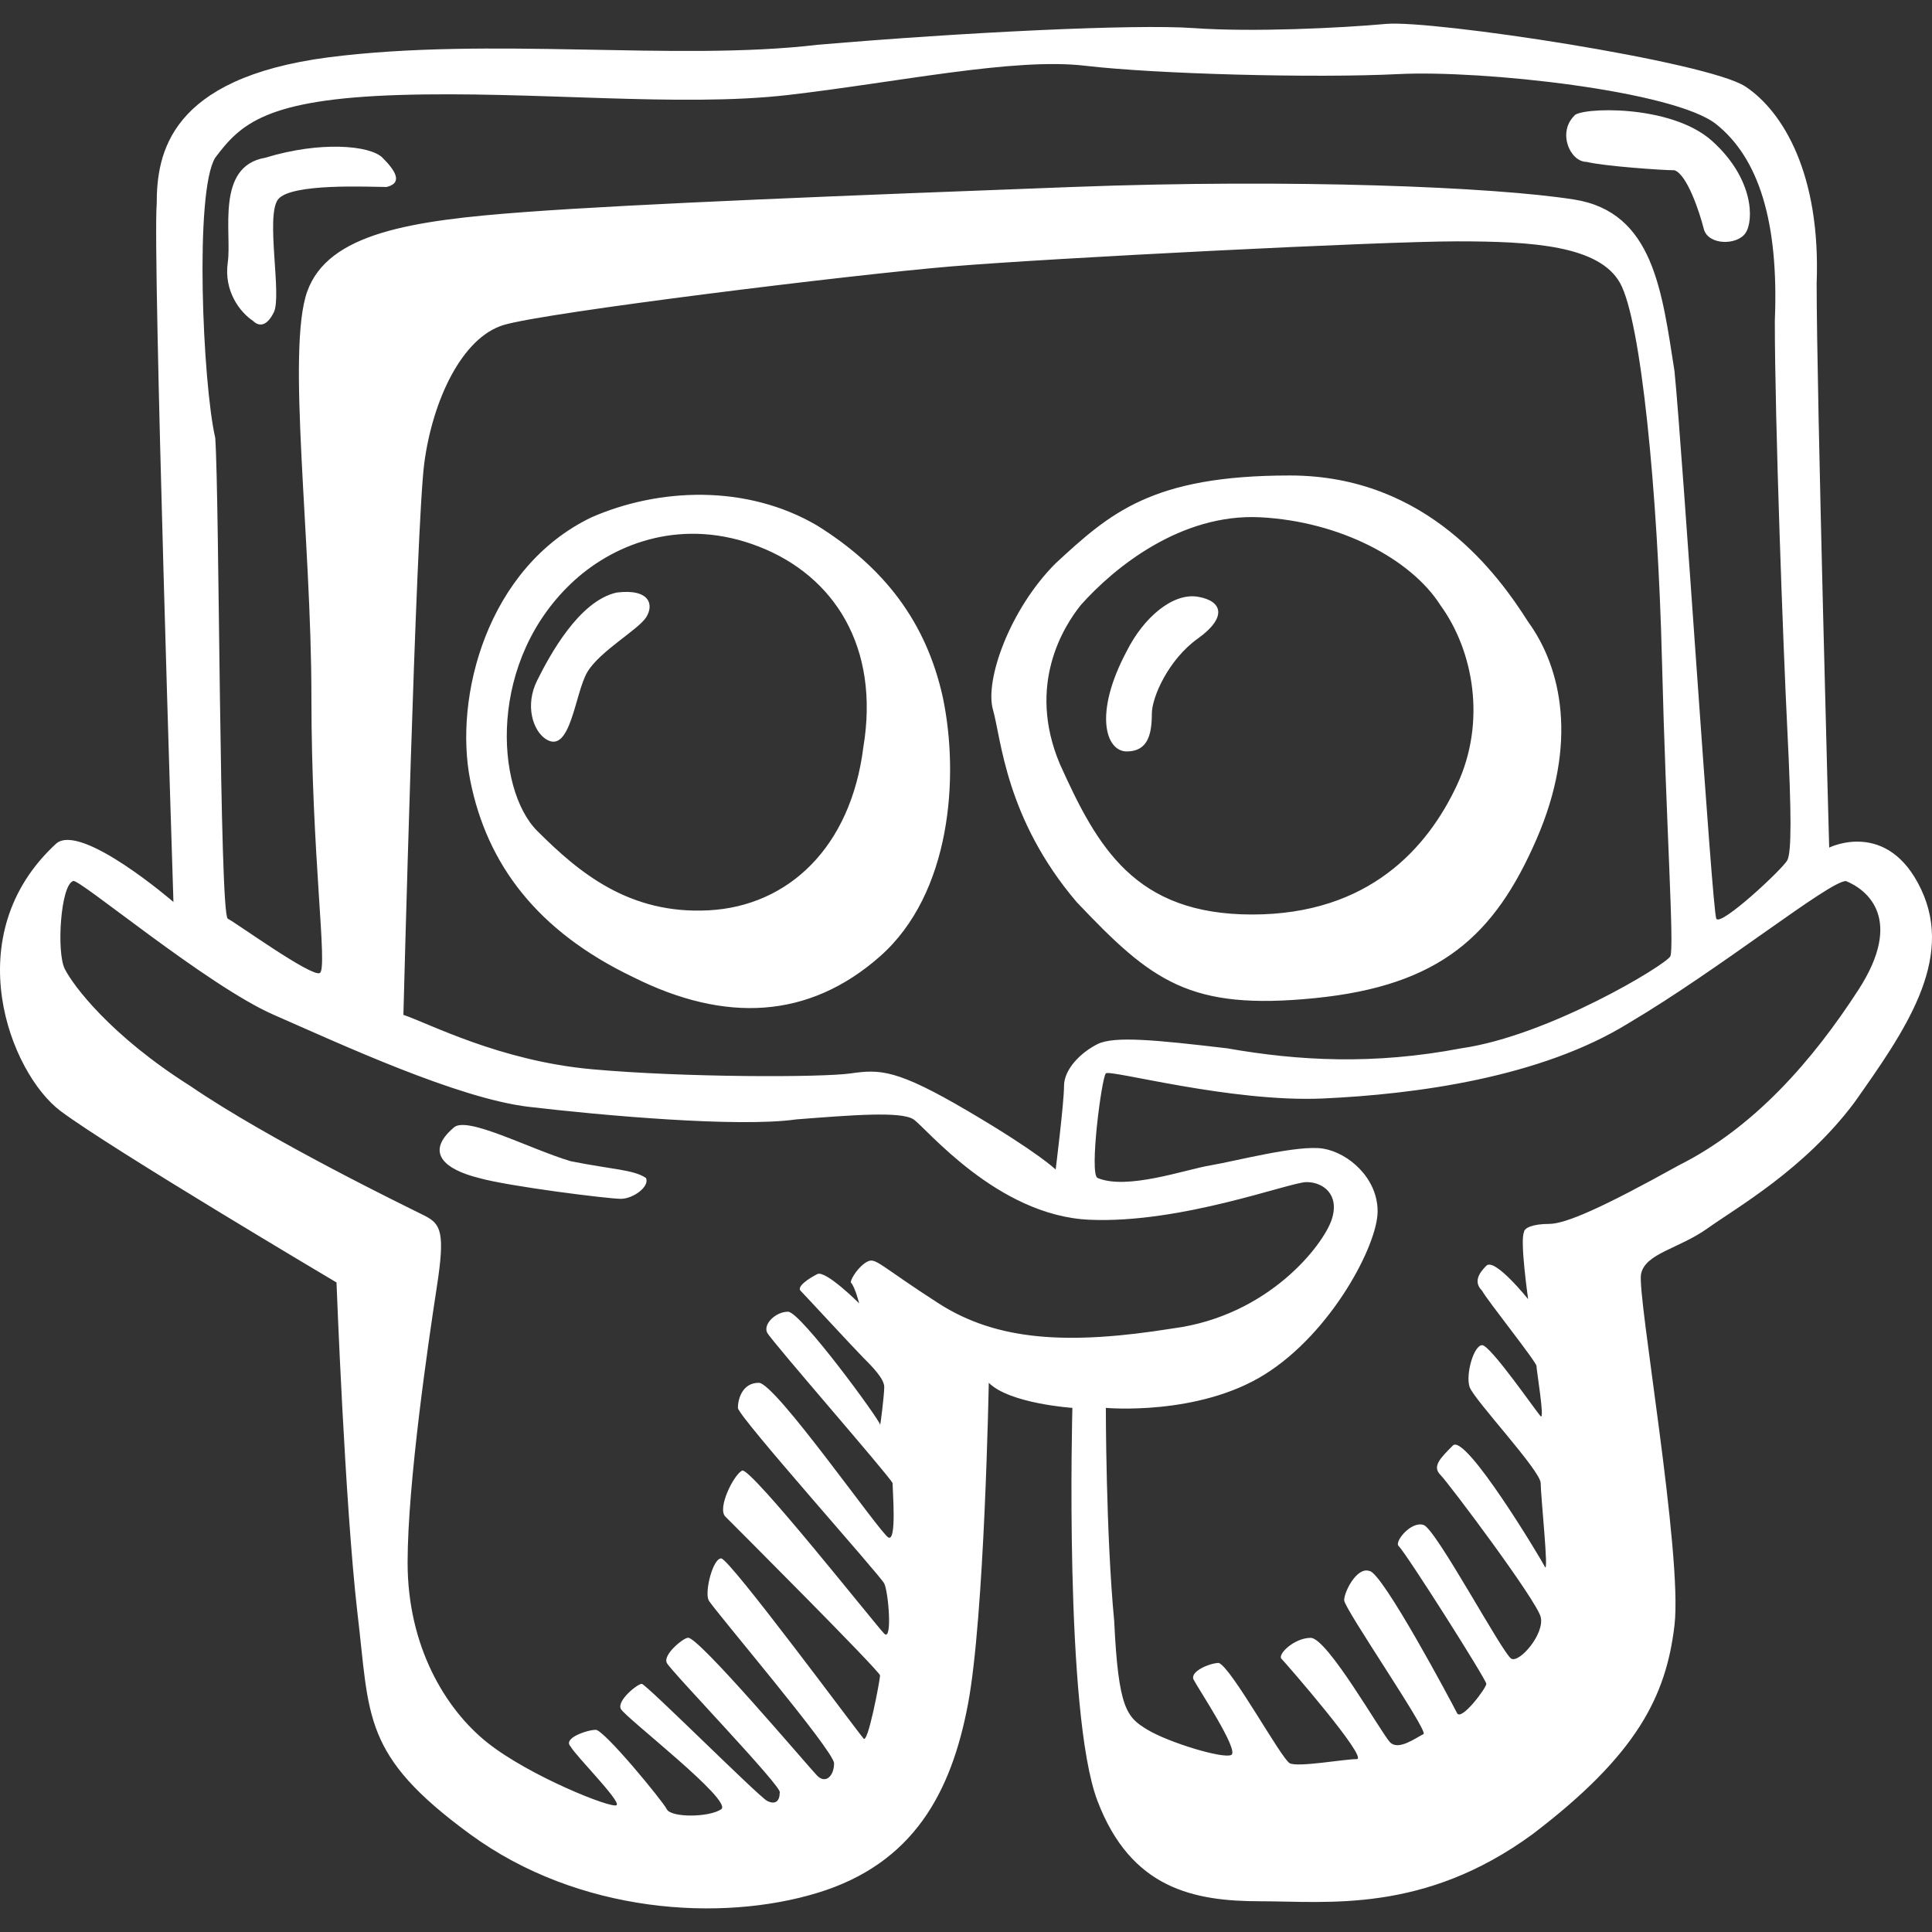 <?xml version="1.0" encoding="iso-8859-1"?>
<!-- Generator: Adobe Illustrator 18.1.1, SVG Export Plug-In . SVG Version: 6.00 Build 0)  -->
<svg version="1.1" id="Capa_1" xmlns="http://www.w3.org/2000/svg" xmlns:xlink="http://www.w3.org/1999/xlink" x="0px" y="0px"
	 viewBox="0 0 46.207 46.207" style="enable-background:new 0 0 46.207 46.207;" xml:space="preserve">
<rect x="0" y="0" width="46.207" height="46.207" fill="#333333" stroke="none"/>
<path id="slideshare" d="M45.948,21.272c-0.8-1.7-2.2-1-2.2-1s-0.3-10.9-0.3-13.5c0.1-2.6-0.8-4.1-1.7-4.7s-7.5-1.6-8.6-1.5
	s-3.2,0.2-4.6,0.1s-5.5,0.1-9,0.4c-3.4,0.4-7.8-0.2-11.7,0.3c-3.8,0.5-4.1,2.3-4.1,3.5c-0.1,1.2,0.4,16.7,0.4,16.7s-2.2-1.9-2.8-1.4
	c-2.4,2.2-1.1,5.5,0.1,6.4s6.6,4.1,6.6,4.1s0.2,5.3,0.5,7.9c0.3,2.5,0.1,3.4,2.7,5.3s6,2.1,8.3,1.4s3.2-2.4,3.6-4.5s0.5-7.7,0.5-7.7
	c0.5,0.5,2,0.6,2,0.6s-0.2,7.3,0.6,9.4c0.8,2.1,2.3,2.4,3.9,2.4s3.9,0.3,6.5-1.6c2.5-1.9,3.2-3.3,3.4-5s-0.9-7.9-0.8-8.4
	s0.9-0.6,1.6-1.1s2.3-1.4,3.5-3C45.548,24.672,46.748,22.972,45.948,21.272z M5.148,3.772c0.6-0.8,1.2-1.4,4.4-1.5
	c3.2-0.1,6.7,0.3,9.3,0c2.6-0.3,5.4-0.9,7.1-0.7s5.5,0.3,7.5,0.2s6.6,0.4,7.6,1.2s1.5,2.3,1.4,4.7c0,2.4,0.2,7.8,0.3,9.8
	c0.1,2,0.1,2.9,0,3.1s-1.6,1.6-1.7,1.4c-0.1-0.2-0.8-11.1-1-13.1c-0.3-1.9-0.5-3.8-2.4-4.1s-6.7-0.5-12-0.3s-10.4,0.4-13.1,0.6
	c-2.7,0.2-4.7,0.5-5.2,1.9s0.1,5.9,0.1,9.7s0.4,6.5,0.2,6.6s-2-1.2-2.2-1.3s-0.2-10.1-0.3-11.5C4.848,9.172,4.648,4.572,5.148,3.772
	z M25.248,27.972c0,0-0.4-0.4-2.1-1.4s-2.1-1-2.8-0.9s-4,0.1-6.2-0.1s-3.9-1.1-4.5-1.3c0,0,0.3-11.7,0.5-13.2s0.9-3,1.9-3.3
	c1-0.3,8.3-1.2,10.7-1.4c2.4-0.2,10.3-0.6,12.1-0.6s3.4,0.1,3.9,1s0.9,5,1,9s0.3,6.9,0.2,7.1s-2.9,1.9-5,2.2c-2.1,0.4-3.9,0.3-5.6,0
	c-1.7-0.2-2.7-0.3-3.1-0.1s-0.8,0.6-0.8,1S25.248,27.972,25.248,27.972z M22.448,31.172c-1.4-0.9-1.5-1.1-1.7-1s-0.4,0.4-0.4,0.5
	c0.1,0.1,0.2,0.5,0.2,0.5s-0.8-0.8-1-0.7s-0.5,0.3-0.4,0.4s1.3,1.4,1.5,1.6c0.2,0.2,0.5,0.5,0.5,0.7s-0.1,1-0.1,0.9
	s-1.9-2.7-2.2-2.7s-0.6,0.3-0.5,0.5s2.9,3.4,3,3.6c0,0.2,0.1,1.4-0.1,1.3s-2.7-3.7-3.1-3.7s-0.5,0.4-0.5,0.6s3.4,4,3.5,4.2
	s0.2,1.4,0,1.2s-3.2-4-3.4-3.9c-0.2,0.1-0.6,0.9-0.4,1.1c0.2,0.2,3.7,3.7,3.7,3.8s-0.3,1.7-0.4,1.5c-0.1-0.1-3.2-4.3-3.4-4.3
	s-0.4,0.8-0.3,1s3,3.6,3,3.9s-0.2,0.5-0.4,0.3s-2.9-3.4-3.1-3.3c-0.1,0-0.6,0.4-0.5,0.6c0.1,0.2,2.8,3,2.7,3.1
	c0,0.2-0.1,0.3-0.3,0.2s-2.9-2.8-3-2.8s-0.6,0.4-0.5,0.6c0.1,0.2,2.7,2.2,2.4,2.4c-0.3,0.2-1.2,0.2-1.3,0c-0.1-0.2-1.5-1.9-1.7-1.9
	s-0.8,0.2-0.6,0.4c0.1,0.2,1.2,1.3,1.1,1.4c-0.1,0.1-2.1-0.7-3.1-1.5s-1.9-2.3-1.9-4.3c0-1.9,0.5-5.3,0.7-6.6s0.1-1.5-0.3-1.7
	s-3.7-1.8-5.6-3.1c-1.9-1.2-2.8-2.4-3-2.8c-0.2-0.4-0.1-2,0.2-2.1c0.1-0.1,3.2,2.5,4.8,3.2c1.6,0.7,4.4,2,6.1,2.2s5,0.5,6.4,0.3
	c1.3-0.1,2.5-0.2,2.8,0s2,2.3,4.2,2.4c2.2,0.1,4.8-0.9,5.2-0.9s0.8,0.3,0.6,0.9s-1.5,2.3-3.8,2.6
	C25.548,32.172,23.848,32.072,22.448,31.172z M44.448,23.672c-1.1,1.7-2.5,3.3-4.3,4.2c-1.8,1-2.7,1.4-3.1,1.4s-0.6,0.1-0.6,0.2
	c-0.1,0.2,0.1,1.6,0.1,1.6s-0.8-1-1-0.8s-0.3,0.4-0.1,0.6c0.1,0.2,1.3,1.7,1.3,1.8s0.2,1.3,0.1,1.2s-1.2-1.7-1.4-1.7s-0.4,0.7-0.3,1
	s1.7,2,1.7,2.3s0.2,2.2,0.1,2s-1.9-3.2-2.2-2.9c-0.3,0.3-0.5,0.5-0.3,0.7s2.3,3,2.4,3.4s-0.5,1.1-0.7,1s-1.8-3.1-2.1-3.2
	s-0.7,0.4-0.6,0.5c0.2,0.2,2.1,3.2,2.1,3.3s-0.6,0.9-0.7,0.7s-1.8-3.4-2.1-3.4c-0.3-0.1-0.6,0.5-0.6,0.7s2,3.1,1.9,3.2
	c-0.2,0.1-0.6,0.4-0.8,0.2c-0.2-0.2-1.5-2.5-1.9-2.5s-0.8,0.4-0.7,0.5s2.1,2.4,1.8,2.4c-0.3,0-1.4,0.2-1.6,0.1s-1.4-2.3-1.7-2.4
	c-0.2,0-0.7,0.2-0.6,0.4s1.1,1.7,0.9,1.8s-1.5-0.3-2-0.6s-0.7-0.5-0.8-2.6c-0.2-2.1-0.2-5.1-0.2-5.1s2.2,0.2,3.8-0.8
	c1.6-1,2.7-3.1,2.7-3.9c0-0.8-0.7-1.4-1.3-1.5s-2.1,0.3-2.7,0.4c-0.6,0.1-2,0.6-2.7,0.3c-0.2-0.1,0.1-2.4,0.2-2.5s3,0.7,5.2,0.6
	c2.2-0.1,5.2-0.5,7.3-1.8c2.2-1.3,4.8-3.4,5.2-3.4C44.648,21.272,45.548,21.972,44.448,23.672z M13.648,27.772
	c-1-0.3-2.5-1.1-2.8-0.8c-0.7,0.6-0.2,1,0.6,1.2c0.7,0.2,3.1,0.5,3.4,0.5s0.7-0.3,0.6-0.5
	C15.148,27.972,14.648,27.972,13.648,27.772z M5.448,6.272c-0.1,0.7,0.3,1.2,0.6,1.4c0.1,0.1,0.3,0.2,0.5-0.2s-0.2-2.3,0.1-2.7
	c0.3-0.4,2.2-0.3,2.6-0.3c0.4-0.1,0.2-0.4-0.1-0.7c-0.3-0.3-1.5-0.4-2.8,0C5.148,3.972,5.548,5.572,5.448,6.272z M19.548,12.572
	c-1.7-1-3.8-0.9-5.4-0.2c-2.5,1.2-3.3,4.3-2.9,6.3s1.6,3.6,3.9,4.7c2.2,1.1,4.2,1,5.9-0.5c1.7-1.5,1.9-4.3,1.5-6.2
	C22.148,14.872,21.148,13.572,19.548,12.572z M20.648,17.872c-0.3,2.4-1.8,3.8-3.7,3.9s-3.1-0.9-4.1-1.9s-1.2-4.1,0.9-6
	c1-0.9,2.6-1.5,4.4-0.8C19.948,13.772,21.048,15.472,20.648,17.872z M31.448,23.872c3-0.3,4.3-1.5,5.3-3.8s0.6-4.1-0.2-5.2
	c-0.7-1.1-2.4-3.5-5.7-3.5s-4.3,0.9-5.6,2.1c-1.1,1.1-1.7,2.8-1.5,3.5s0.3,2.6,2,4.6C27.548,23.472,28.448,24.172,31.448,23.872z
	 M25.848,14.472c0.8-0.9,2.4-2.2,4.3-2.1s3.6,1,4.3,2.1c0.8,1.1,1.1,2.8,0.4,4.3s-2.1,3.1-4.9,3.1s-3.7-1.6-4.6-3.6
	C24.548,16.372,25.448,14.972,25.848,14.472z M14.748,14.172c-0.9,0.2-1.6,1.5-1.9,2.1s-0.1,1.2,0.2,1.4c0.6,0.4,0.7-1.1,1-1.6
	s1.2-1,1.4-1.3S15.548,14.072,14.748,14.172z M27.548,17.072c0-0.4,0.4-1.3,1.1-1.8s0.6-0.9,0-1s-1.3,0.5-1.7,1.3
	c-0.8,1.5-0.5,2.4,0,2.4S27.548,17.572,27.548,17.072z M37.948,3.872c0.4,0.1,1.8,0.2,2.1,0.2c0.3,0.1,0.6,1,0.7,1.4s0.8,0.4,1,0.1
	s0.2-1.3-0.8-2.2s-3.2-0.8-3.3-0.6C37.248,3.172,37.548,3.872,37.948,3.872z" fill="#FFFFFF"/>
<g>
</g>
<g>
</g>
<g>
</g>
<g>
</g>
<g>
</g>
<g>
</g>
<g>
</g>
<g>
</g>
<g>
</g>
<g>
</g>
<g>
</g>
<g>
</g>
<g>
</g>
<g>
</g>
<g>
</g>
</svg>
